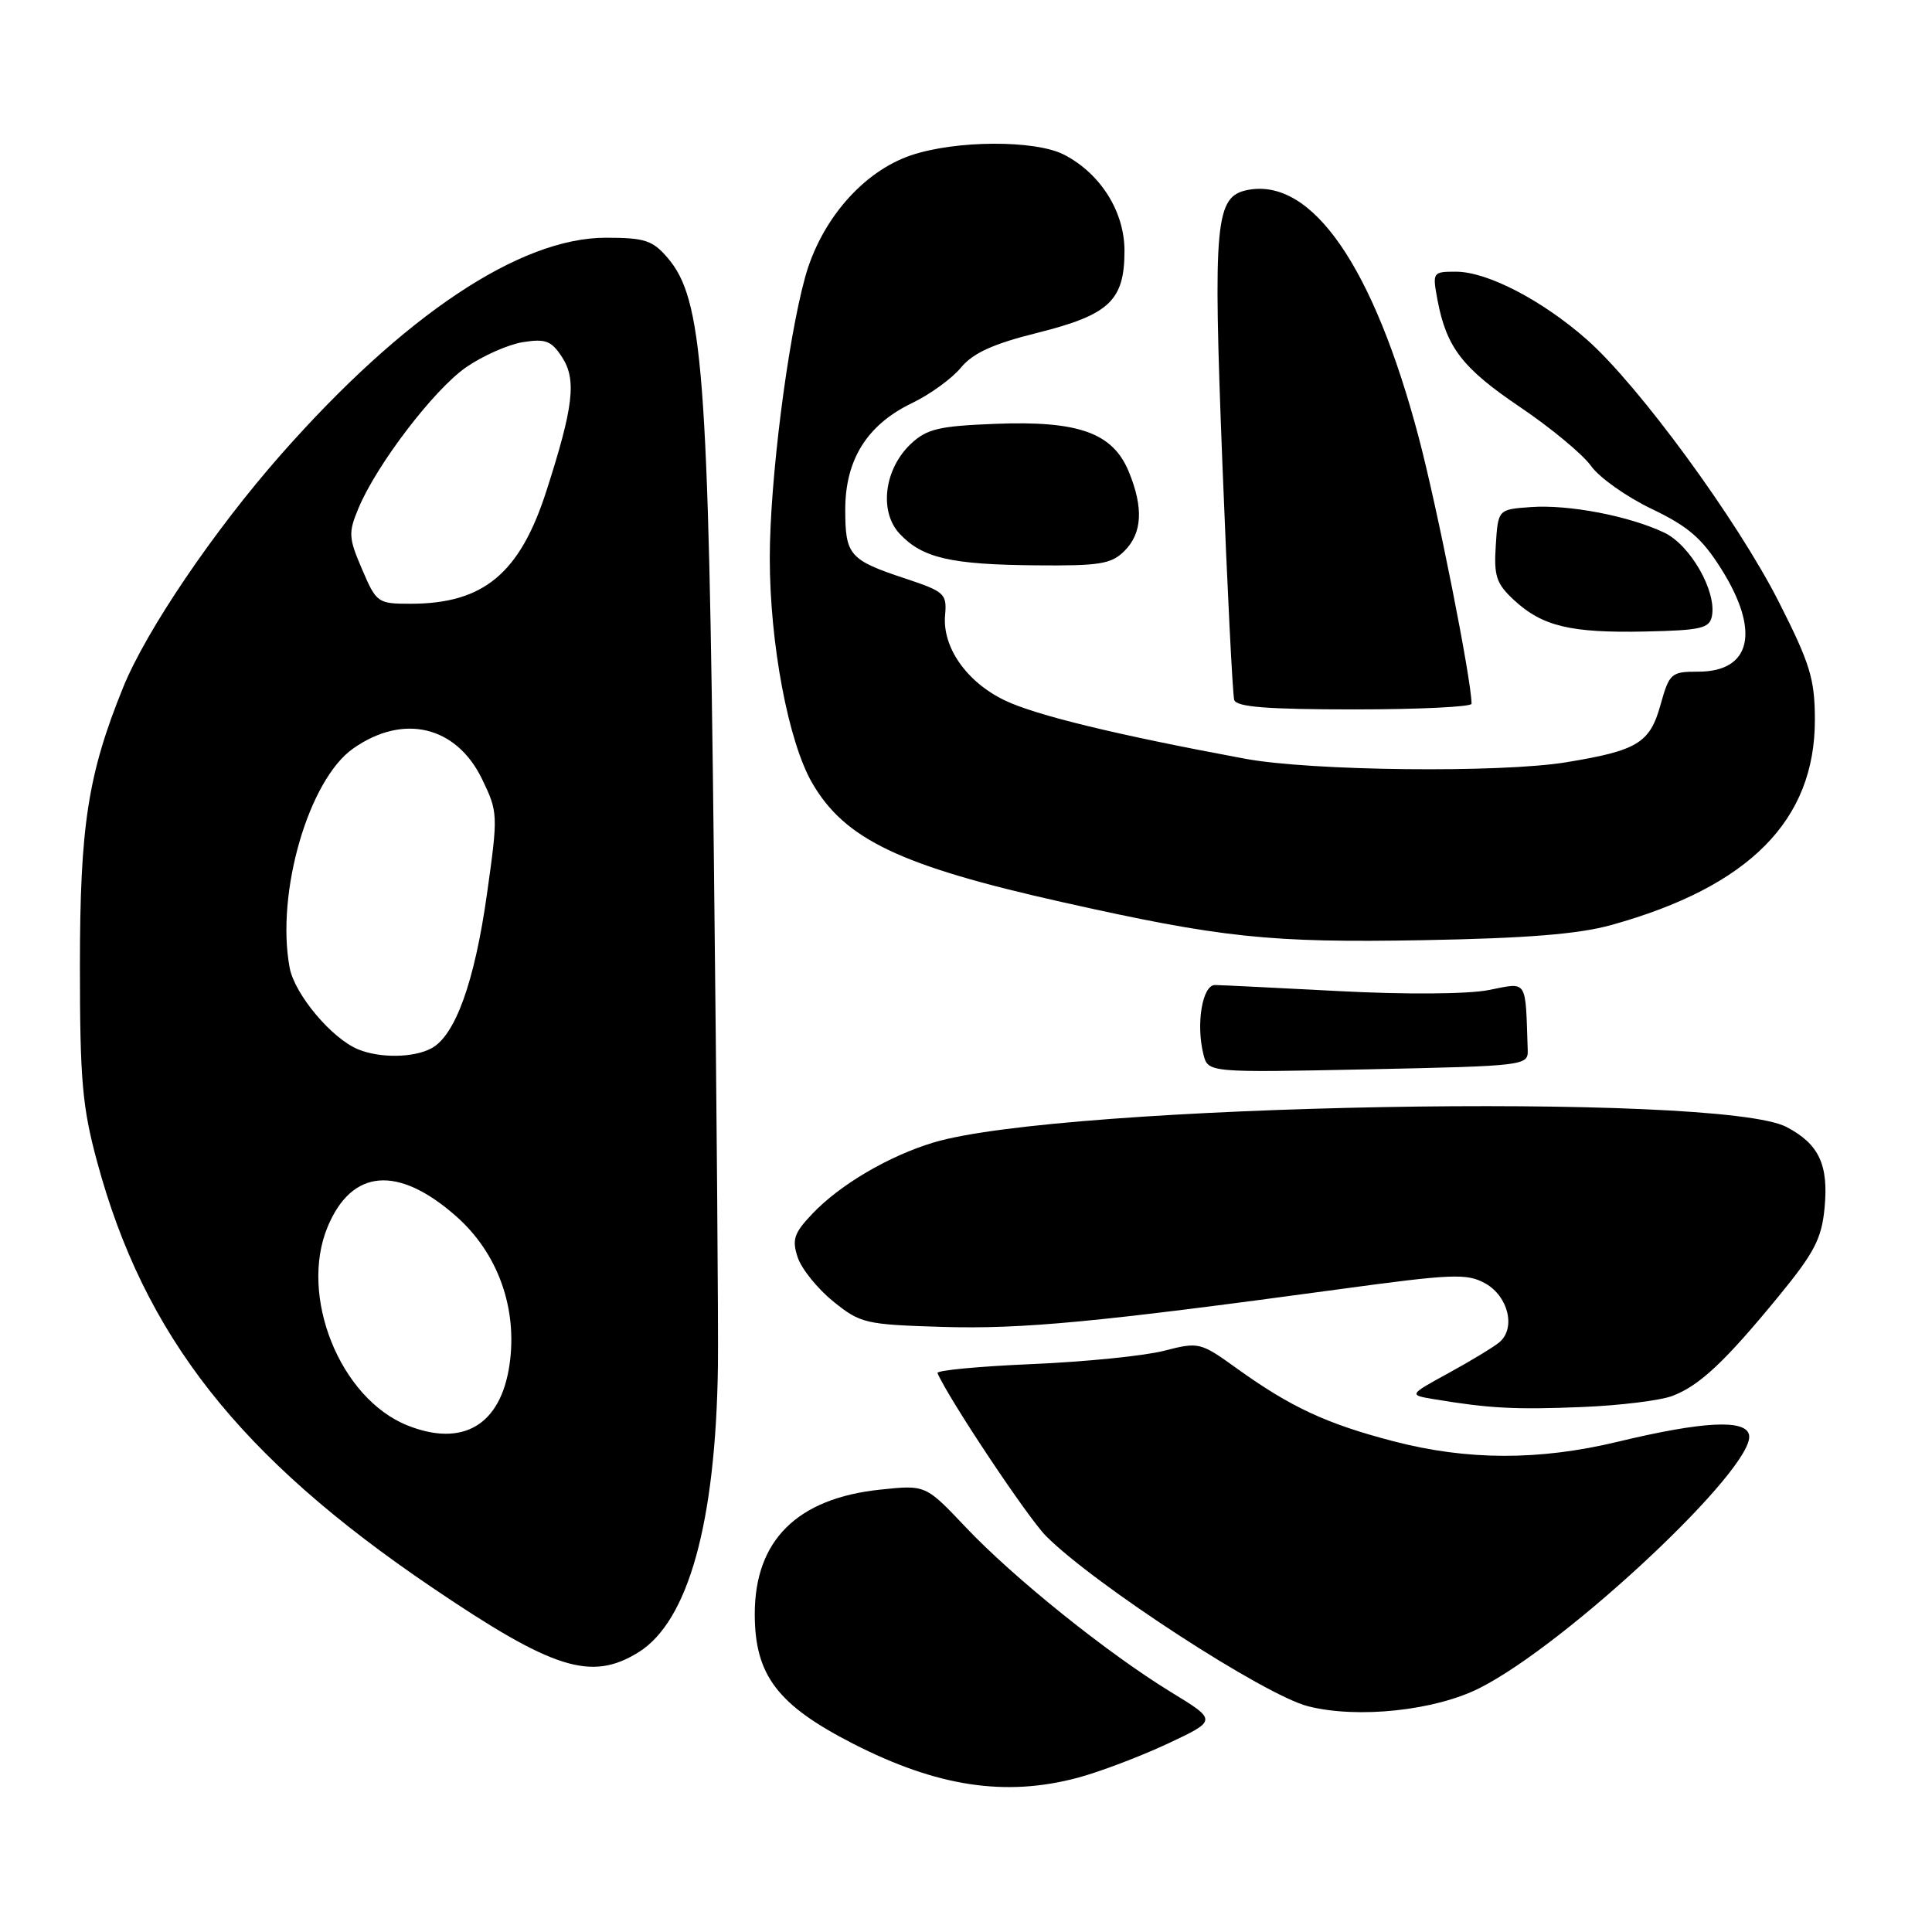 <?xml version="1.0" encoding="UTF-8" standalone="no"?>
<!DOCTYPE svg PUBLIC "-//W3C//DTD SVG 1.1//EN" "http://www.w3.org/Graphics/SVG/1.1/DTD/svg11.dtd" >
<svg xmlns="http://www.w3.org/2000/svg" xmlns:xlink="http://www.w3.org/1999/xlink" version="1.1" viewBox="0 0 256 256">
 <g >
 <path fill="currentColor"
d=" M 142.77 235.57 C 145.67 234.80 151.02 232.77 154.67 231.07 C 161.30 227.96 161.30 227.96 155.19 224.23 C 146.78 219.09 134.30 209.07 127.95 202.35 C 122.65 196.75 122.65 196.75 116.67 197.38 C 105.62 198.53 100.00 204.11 100.01 213.90 C 100.02 221.96 103.01 225.91 113.00 231.03 C 124.15 236.74 133.19 238.12 142.77 235.57 Z  M 196.07 223.67 C 207.74 217.77 232.64 194.37 231.76 190.14 C 231.33 188.03 225.63 188.33 214.36 191.04 C 203.93 193.55 194.38 193.53 184.55 190.95 C 175.72 188.64 171.02 186.45 163.88 181.32 C 159.04 177.84 158.86 177.80 154.22 178.99 C 151.63 179.66 143.75 180.45 136.72 180.75 C 129.68 181.05 124.06 181.58 124.22 181.94 C 125.76 185.46 136.19 201.11 138.61 203.54 C 145.07 210.01 167.56 224.63 173.33 226.09 C 179.91 227.76 190.15 226.67 196.07 223.67 Z  M 84.58 218.95 C 91.20 214.86 94.84 201.77 95.13 181.00 C 95.20 176.32 94.96 145.95 94.59 113.50 C 93.87 49.14 93.13 39.58 88.44 34.14 C 86.47 31.84 85.41 31.50 80.28 31.50 C 68.88 31.50 53.49 41.77 37.22 60.24 C 28.34 70.31 19.36 83.56 16.31 91.10 C 11.65 102.60 10.59 109.42 10.59 128.00 C 10.59 143.06 10.90 146.67 12.86 153.91 C 19.09 177.01 31.70 193.05 57.24 210.34 C 73.31 221.23 78.33 222.81 84.58 218.95 Z  M 221.59 184.97 C 225.19 183.61 228.56 180.45 235.73 171.70 C 240.39 166.02 241.38 164.12 241.76 160.10 C 242.32 154.34 241.03 151.59 236.72 149.33 C 227.85 144.68 140.71 146.27 123.69 151.39 C 117.76 153.18 111.31 156.97 107.64 160.83 C 105.20 163.40 104.92 164.25 105.70 166.61 C 106.21 168.14 108.33 170.76 110.40 172.44 C 114.01 175.36 114.66 175.51 124.84 175.82 C 135.46 176.14 145.34 175.20 177.31 170.85 C 192.49 168.78 194.39 168.71 196.81 170.06 C 199.87 171.77 200.88 176.02 198.67 177.86 C 197.89 178.51 194.86 180.34 191.94 181.94 C 186.64 184.84 186.64 184.84 190.07 185.41 C 197.34 186.62 200.80 186.80 209.59 186.44 C 214.58 186.24 219.98 185.58 221.59 184.97 Z  M 202.43 139.12 C 202.11 129.60 202.48 130.16 197.25 131.19 C 194.47 131.73 186.26 131.79 177.50 131.33 C 169.25 130.90 161.82 130.53 161.00 130.52 C 159.32 130.50 158.45 135.68 159.46 139.71 C 160.07 142.13 160.07 142.13 181.29 141.69 C 202.12 141.25 202.50 141.20 202.43 139.12 Z  M 213.50 122.57 C 231.80 117.49 240.52 108.68 240.48 95.32 C 240.47 89.96 239.84 87.92 235.73 79.81 C 230.24 68.96 217.15 51.07 210.27 45.00 C 204.35 39.78 197.07 36.00 192.92 36.00 C 189.84 36.00 189.79 36.07 190.47 39.72 C 191.66 46.04 193.77 48.78 201.43 53.95 C 205.49 56.69 209.72 60.20 210.82 61.74 C 211.91 63.28 215.53 65.84 218.85 67.43 C 223.69 69.74 225.54 71.34 228.09 75.41 C 233.27 83.65 232.05 89.00 225.01 89.00 C 221.43 89.00 221.20 89.20 220.02 93.42 C 218.61 98.47 216.96 99.46 207.50 101.01 C 198.78 102.43 173.72 102.16 165.00 100.54 C 147.97 97.38 137.25 94.78 133.15 92.81 C 128.08 90.38 124.84 85.75 125.23 81.50 C 125.48 78.68 125.16 78.39 120.02 76.68 C 112.55 74.21 112.00 73.58 112.00 67.53 C 112.00 60.90 114.90 56.28 120.83 53.42 C 123.21 52.28 126.13 50.17 127.32 48.72 C 128.94 46.77 131.57 45.57 137.50 44.09 C 147.00 41.71 149.00 39.82 149.00 33.23 C 149.00 28.04 145.83 23.00 141.00 20.50 C 137.17 18.52 126.62 18.57 120.68 20.59 C 114.33 22.76 108.77 29.17 106.68 36.74 C 104.34 45.24 102.00 63.81 102.00 73.92 C 102.00 85.28 104.46 98.32 107.63 103.77 C 111.97 111.23 119.28 114.72 140.68 119.52 C 161.85 124.27 168.24 124.94 188.50 124.58 C 202.29 124.33 209.15 123.78 213.50 122.57 Z  M 194.99 93.25 C 194.97 90.04 190.46 67.32 188.00 58.00 C 182.01 35.34 173.86 23.53 165.34 25.17 C 161.02 26.01 160.72 29.23 161.97 61.35 C 162.62 77.93 163.33 92.06 163.54 92.75 C 163.84 93.68 167.92 94.00 179.47 94.00 C 188.01 94.00 195.00 93.66 194.99 93.25 Z  M 226.84 81.63 C 227.47 78.33 223.97 72.21 220.51 70.57 C 215.84 68.36 207.86 66.83 202.85 67.19 C 198.50 67.50 198.50 67.50 198.20 72.25 C 197.93 76.33 198.27 77.34 200.61 79.51 C 204.35 82.98 208.11 83.89 217.99 83.68 C 225.41 83.52 226.52 83.26 226.84 81.63 Z  M 149.00 73.00 C 151.37 70.63 151.54 67.24 149.54 62.43 C 147.41 57.34 142.87 55.73 131.89 56.16 C 124.42 56.45 122.80 56.83 120.70 58.81 C 117.15 62.15 116.45 67.79 119.22 70.74 C 122.23 73.94 125.97 74.81 137.25 74.91 C 145.74 74.99 147.26 74.74 149.00 73.00 Z  M 54.00 188.88 C 45.05 185.31 39.59 171.71 43.42 162.55 C 46.62 154.87 52.73 154.37 60.43 161.15 C 65.97 166.03 68.61 173.37 67.51 180.85 C 66.34 188.83 61.34 191.80 54.00 188.88 Z  M 47.49 139.06 C 43.97 137.63 39.05 131.77 38.38 128.23 C 36.53 118.34 40.89 103.31 46.81 99.17 C 53.46 94.51 60.46 96.19 63.88 103.24 C 65.99 107.62 66.01 107.92 64.53 118.43 C 62.89 130.10 60.33 137.22 57.16 138.91 C 54.81 140.17 50.39 140.23 47.49 139.06 Z  M 47.98 75.44 C 46.18 71.26 46.14 70.59 47.51 67.32 C 49.93 61.53 57.51 51.61 61.77 48.66 C 63.95 47.15 67.32 45.66 69.26 45.34 C 72.28 44.86 73.05 45.14 74.46 47.30 C 76.42 50.30 76.01 53.85 72.39 65.09 C 68.87 76.01 64.06 80.00 54.40 80.00 C 50.05 80.00 49.88 79.88 47.98 75.44 Z "/>
</g>
</svg>